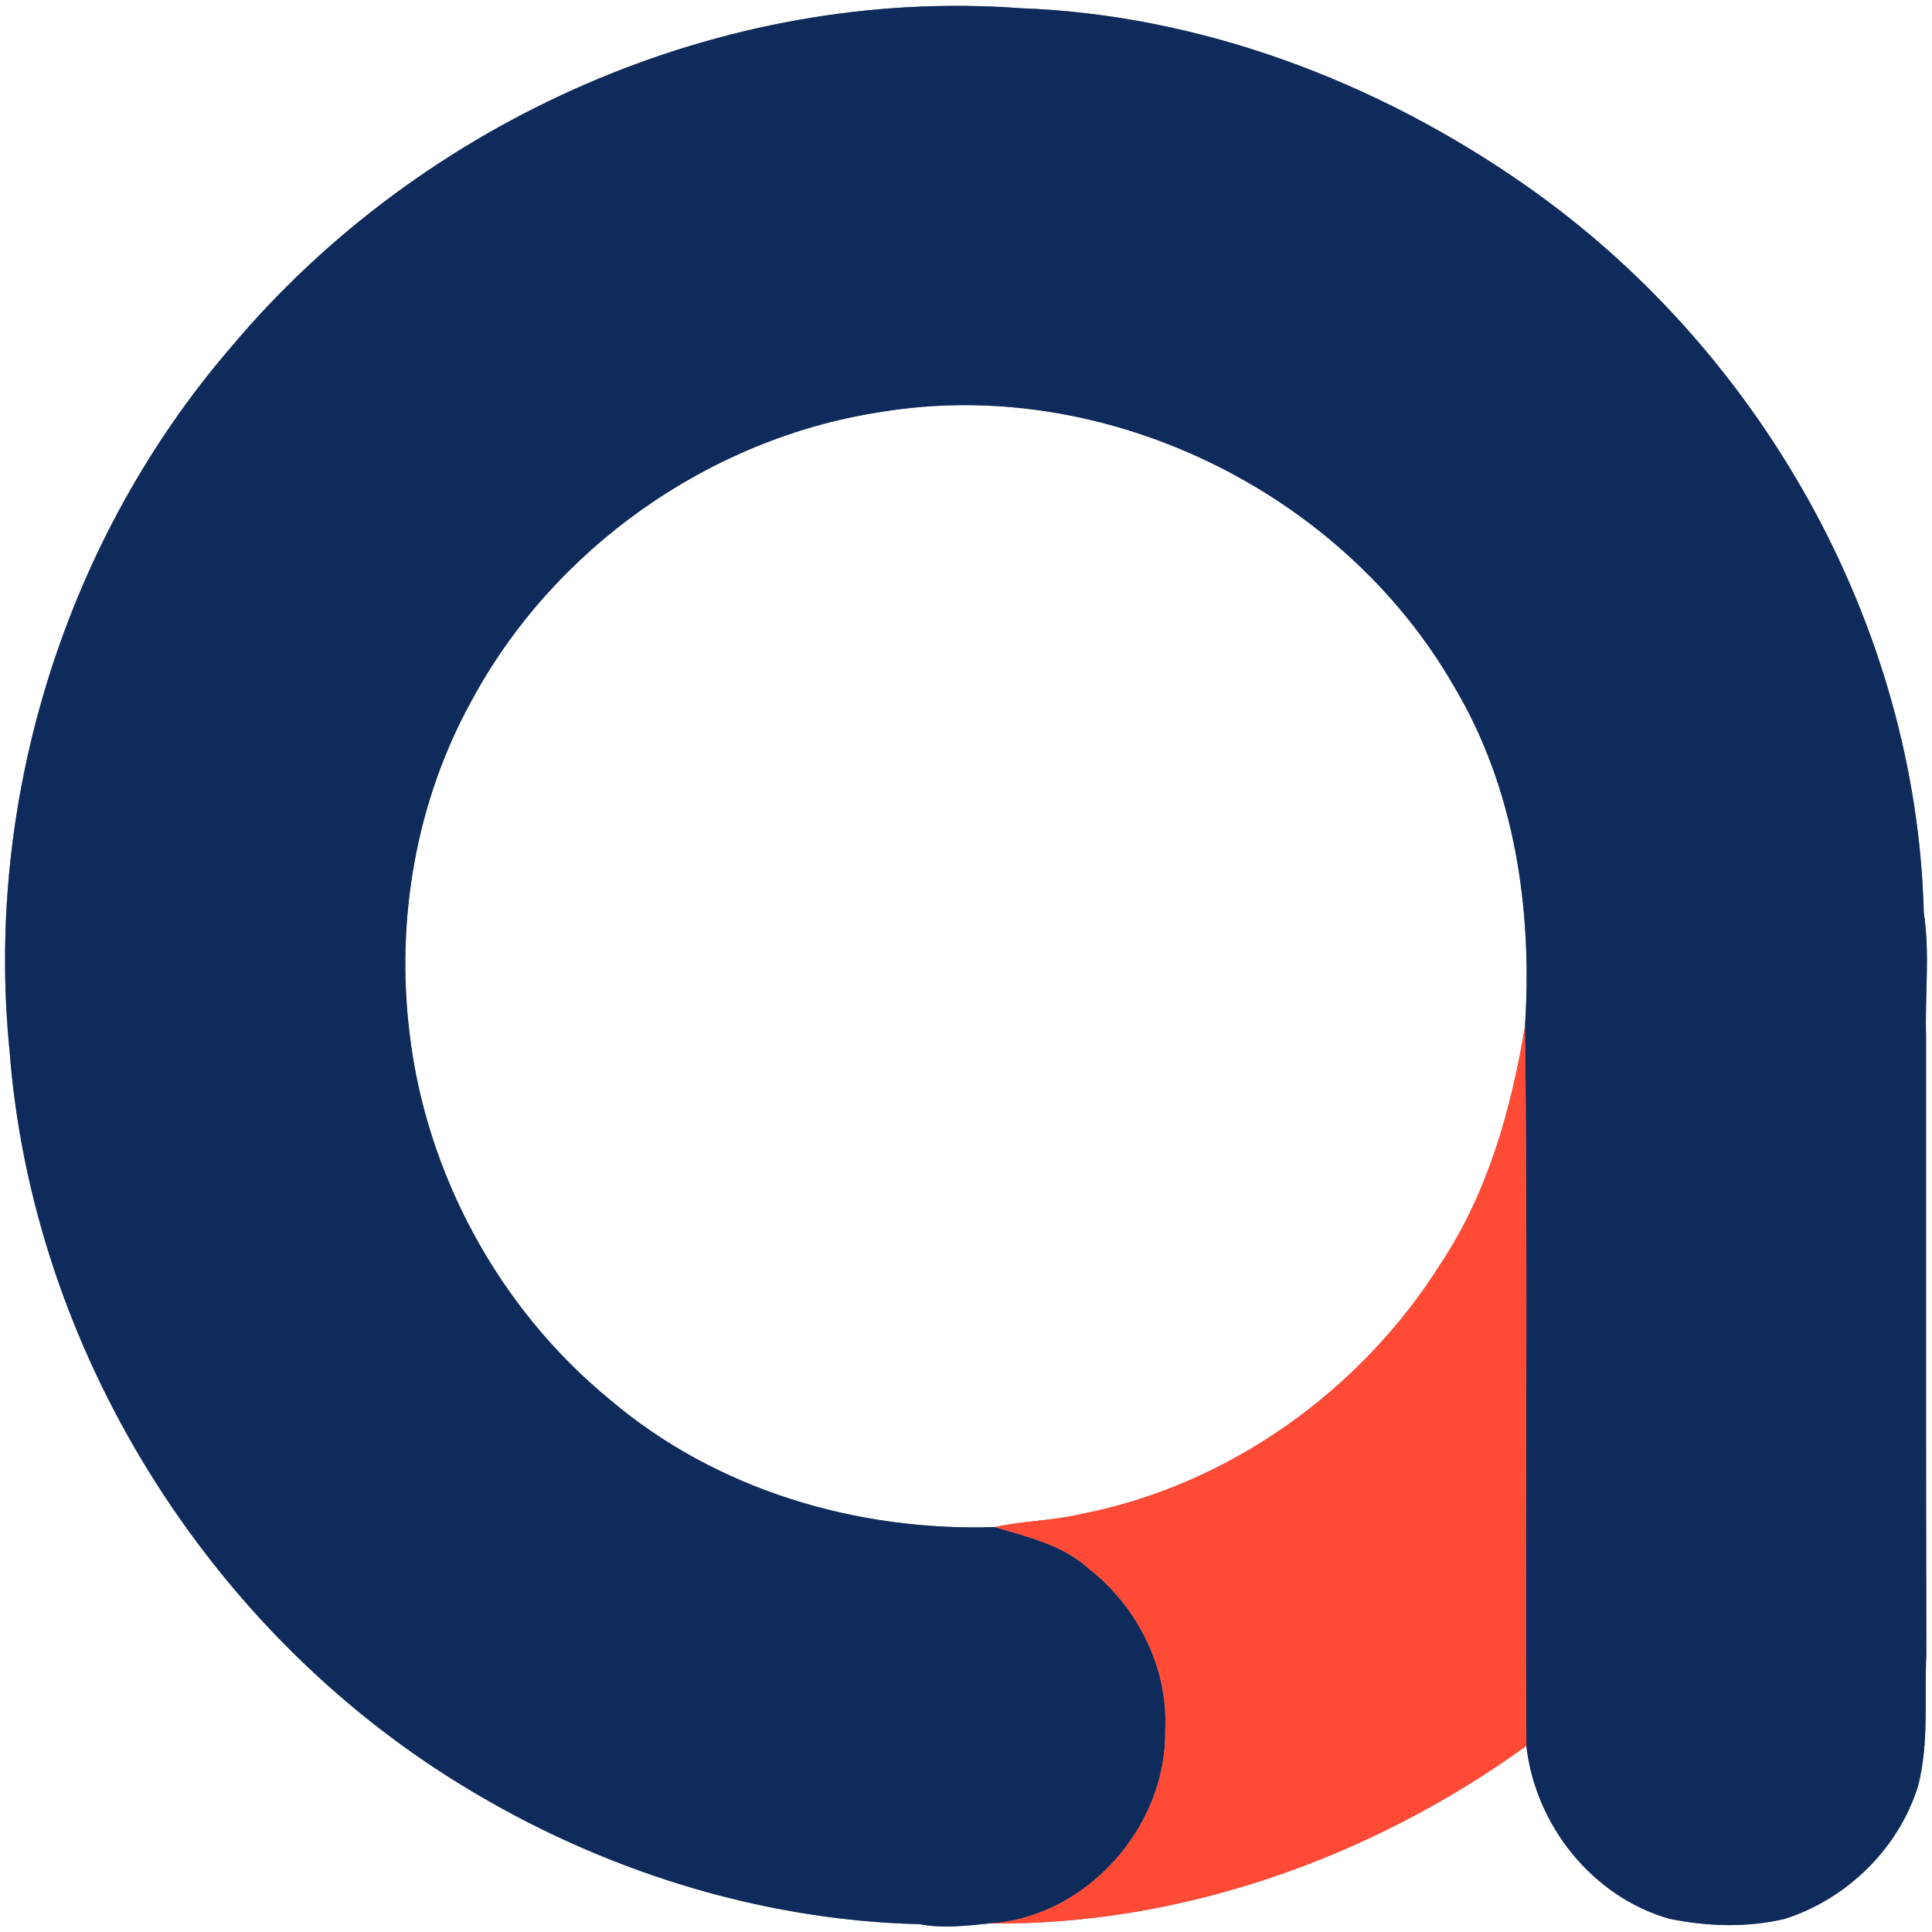 <?xml version="1.0" encoding="UTF-8" ?>
<!DOCTYPE svg PUBLIC "-//W3C//DTD SVG 1.1//EN" "http://www.w3.org/Graphics/SVG/1.1/DTD/svg11.dtd">
<svg width="250pt" height="250pt" viewBox="0 0 250 250" version="1.1" xmlns="http://www.w3.org/2000/svg">
<rect x="0" y="0" width="250" height="250" fill="#808080" stroke="none"/>
<g id="#ffffffff">
<path fill="#ffffff" opacity="1.00" d=" M 0.00 0.00 L 250.00 0.00 L 250.00 250.00 L 0.00 250.00 L 0.00 0.00 M 29.91 44.90 C 8.54 69.70 -2.01 103.35 1.23 135.88 C 4.15 174.51 26.83 210.94 59.87 231.08 C 77.61 241.93 98.17 248.48 119.00 248.99 C 121.97 249.56 124.98 249.20 127.96 248.90 C 152.78 249.20 177.45 240.41 197.51 225.92 C 198.67 236.15 206.02 245.44 216.02 248.29 C 220.91 249.29 226.03 249.46 230.93 248.31 C 239.02 245.73 245.75 239.15 248.23 230.99 C 249.63 225.43 249.00 219.64 249.27 213.97 C 249.20 187.33 249.25 160.69 249.23 134.05 C 249.08 128.73 249.74 123.38 248.94 118.09 C 247.97 80.79 227.69 45.01 197.16 23.81 C 178.09 10.53 155.36 1.91 132.04 1.06 C 93.57 -1.78 54.62 15.46 29.91 44.90 Z" />
<path fill="#ffffff" opacity="1.00" d=" M 113.87 53.33 C 142.78 48.49 173.62 63.48 188.16 88.84 C 196.02 102.00 198.32 117.68 197.33 132.79 C 195.56 143.52 192.54 154.28 186.48 163.43 C 176.14 179.93 159.00 192.21 139.81 195.93 C 136.16 196.79 132.38 196.79 128.72 197.60 C 110.87 198.19 92.64 192.78 78.93 181.12 C 64.61 169.38 55.12 151.96 52.98 133.57 C 51.22 118.96 53.83 103.76 60.94 90.82 C 71.52 71.05 91.70 56.74 113.87 53.33 Z" />
</g>
<g id="#0e2b5cff">
<path fill="#0e2b5c" opacity="1.00" d=" M 29.91 44.90 C 54.62 15.46 93.57 -1.78 132.04 1.06 C 155.36 1.91 178.09 10.53 197.16 23.81 C 227.69 45.01 247.97 80.79 248.94 118.09 C 249.74 123.38 249.08 128.73 249.23 134.05 C 249.25 160.69 249.20 187.33 249.27 213.97 C 249.00 219.64 249.63 225.43 248.23 230.99 C 245.75 239.15 239.02 245.73 230.93 248.31 C 226.03 249.46 220.91 249.29 216.02 248.29 C 206.02 245.44 198.67 236.15 197.51 225.92 C 197.34 194.88 197.72 163.82 197.33 132.79 C 198.32 117.68 196.02 102.00 188.16 88.84 C 173.62 63.48 142.78 48.49 113.87 53.33 C 91.70 56.74 71.52 71.05 60.94 90.82 C 53.83 103.76 51.22 118.96 52.98 133.57 C 55.12 151.96 64.61 169.38 78.93 181.12 C 92.64 192.78 110.87 198.19 128.72 197.60 C 133.00 198.90 137.55 199.90 140.95 203.04 C 147.25 207.95 151.24 215.98 150.77 224.02 C 150.94 236.46 140.49 248.18 127.96 248.90 C 124.98 249.20 121.97 249.56 119.00 248.99 C 98.17 248.48 77.61 241.93 59.87 231.08 C 26.83 210.94 4.15 174.51 1.23 135.88 C -2.01 103.35 8.54 69.70 29.91 44.90 Z" />
</g>
<g id="#ff4b36ff">
<path fill="#ff4b36" opacity="1.00" d=" M 197.33 132.79 C 197.72 163.82 197.34 194.88 197.51 225.92 C 177.45 240.41 152.78 249.20 127.96 248.90 C 140.49 248.18 150.94 236.46 150.77 224.02 C 151.24 215.98 147.25 207.95 140.95 203.04 C 137.55 199.90 133.00 198.90 128.72 197.60 C 132.38 196.79 136.16 196.79 139.81 195.93 C 159.00 192.21 176.14 179.93 186.48 163.43 C 192.54 154.28 195.56 143.52 197.33 132.79 Z" />
</g>
</svg>
